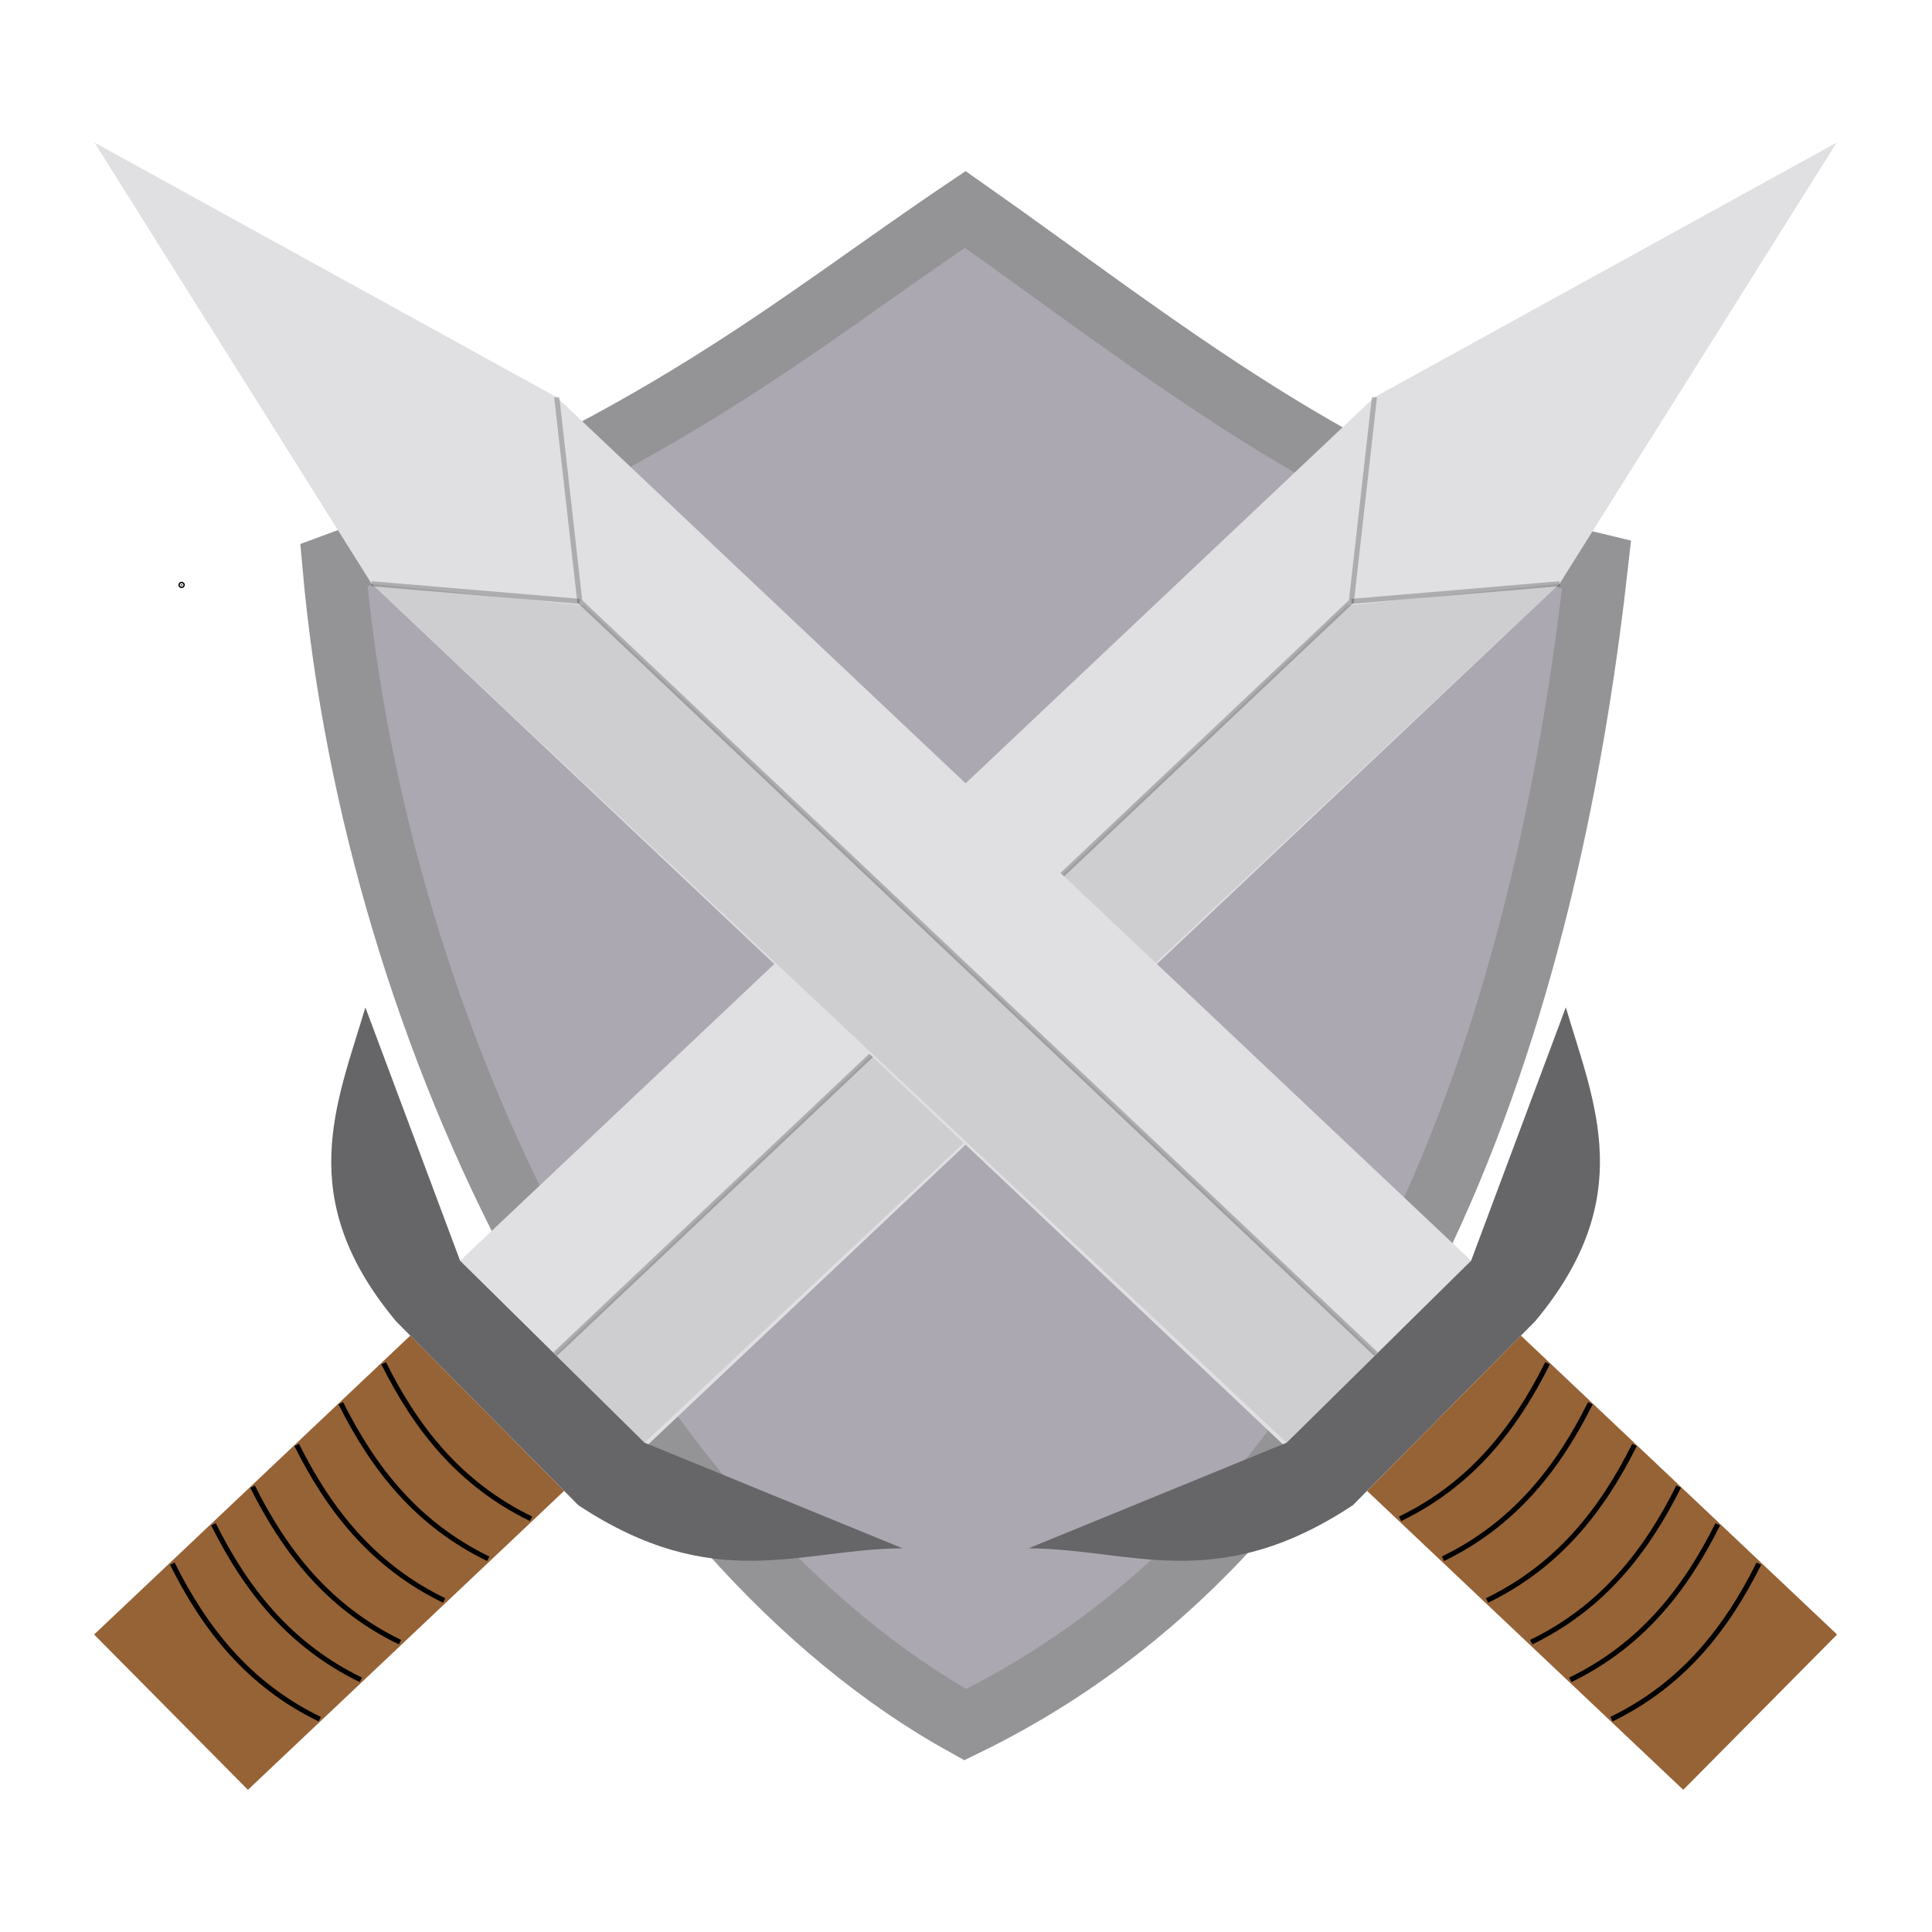<?xml version="1.0" encoding="UTF-8" standalone="no"?>
<svg
   xmlns:dc="http://purl.org/dc/elements/1.1/"
   xmlns:cc="http://creativecommons.org/ns#"
   xmlns:rdf="http://www.w3.org/1999/02/22-rdf-syntax-ns#"
   xmlns:svg="http://www.w3.org/2000/svg"
   xmlns="http://www.w3.org/2000/svg"
   xmlns:sodipodi="http://sodipodi.sourceforge.net/DTD/sodipodi-0.dtd"
   xmlns:inkscape="http://www.inkscape.org/namespaces/inkscape"
   width="512"
   height="512"
   viewBox="0 0 135.467 135.467"
   version="1.1"
   id="svg1409"
   inkscape:version="1.0.1 (0767f8302a, 2020-10-17)"
   sodipodi:docname="BTN_StartGame.svg"
   inkscape:export-filename="/home/johnlusters/Dokumente/GitHub/BattleCreatures/SpritesAndImages/Buttons/BTN_StartGame.png"
   inkscape:export-xdpi="96"
   inkscape:export-ydpi="96">
  <defs
     id="defs1403">
    <clipPath
       clipPathUnits="userSpaceOnUse"
       id="clipPath28">
      <path
         d="M 0,807 H 712 V 0 H 0 Z"
         id="path26" />
    </clipPath>
    <mask
       maskUnits="userSpaceOnUse"
       x="0"
       y="0"
       width="1"
       height="1"
       id="mask42">
      <g
         id="g58">
        <g
           clip-path="url(#clipPath36)"
           id="g56">
          <path
             d="m 163.75,548.25 h 384.5 v -384.5 h -384.5 z"
             style="fill:#000000;fill-opacity:1;fill-rule:nonzero;stroke:none"
             id="path44" />
          <g
             id="g54">
            <g
               id="g46" />
            <g
               id="g52">
              <g
                 clip-path="url(#clipPath40)"
                 id="g50">
                <path
                   d="M 99.917,612.083 H 612.586 V 99.414 H 99.917 Z"
                   style="fill:#ffffff;fill-opacity:1;fill-rule:nonzero;stroke:none"
                   id="path48" />
              </g>
            </g>
          </g>
        </g>
      </g>
    </mask>
    <clipPath
       clipPathUnits="userSpaceOnUse"
       id="clipPath36">
      <path
         d="m 163.75,548.25 h 384.5 v -384.5 h -384.5 z"
         id="path34" />
    </clipPath>
    <clipPath
       clipPathUnits="userSpaceOnUse"
       id="clipPath40">
      <path
         d="m 163.75,548.25 h 384.5 v -384.5 h -384.5 z"
         id="path38" />
    </clipPath>
    <clipPath
       clipPathUnits="userSpaceOnUse"
       id="clipPath66">
      <path
         d="m 163.75,548.25 h 384.5 v -384.5 h -384.5 z"
         id="path64" />
    </clipPath>
    <clipPath
       clipPathUnits="userSpaceOnUse"
       id="clipPath70">
      <path
         d="M 164,548 H 548 V 164 H 164 Z"
         id="path68" />
    </clipPath>
    <clipPath
       clipPathUnits="userSpaceOnUse"
       id="clipPath74">
      <path
         d="M 164.066,547.968 H 547.999 V 163.956 H 164.066 Z"
         id="path72" />
    </clipPath>
    <clipPath
       clipPathUnits="userSpaceOnUse"
       id="clipPath78">
      <path
         d="M 164.02,547.93 H 547.835 V 164.176 H 164.02 Z"
         id="path76" />
    </clipPath>
    <clipPath
       clipPathUnits="userSpaceOnUse"
       id="clipPath82">
      <path
         d="m 299.75,548.25 h 0.5 v -384.5 h -0.5 z"
         id="path80" />
    </clipPath>
    <clipPath
       clipPathUnits="userSpaceOnUse"
       id="clipPath86">
      <path
         d="m 355.75,548.25 h 0.5 v -384.5 h -0.5 z"
         id="path84" />
    </clipPath>
    <clipPath
       clipPathUnits="userSpaceOnUse"
       id="clipPath90">
      <path
         d="m 411.83,548.25 h 0.5 v -384.5 h -0.5 z"
         id="path88" />
    </clipPath>
    <clipPath
       clipPathUnits="userSpaceOnUse"
       id="clipPath94">
      <path
         d="m 163.9,412.1 h 383.933 v -0.2 H 163.9 Z"
         id="path92" />
    </clipPath>
    <clipPath
       clipPathUnits="userSpaceOnUse"
       id="clipPath98">
      <path
         d="m 163.9,356.1 h 383.933 v -0.2 H 163.9 Z"
         id="path96" />
    </clipPath>
    <clipPath
       clipPathUnits="userSpaceOnUse"
       id="clipPath102">
      <path
         d="m 163.75,300.25 h 384.233 v -0.5 H 163.75 Z"
         id="path100" />
    </clipPath>
  </defs>
  <sodipodi:namedview
     id="base"
     pagecolor="#ffffff"
     bordercolor="#666666"
     borderopacity="1.0"
     inkscape:pageopacity="0.0"
     inkscape:pageshadow="2"
     inkscape:zoom="0.98994949"
     inkscape:cx="294.0056"
     inkscape:cy="270.50588"
     inkscape:document-units="px"
     inkscape:current-layer="layer1"
     inkscape:document-rotation="0"
     showgrid="false"
     units="px"
     inkscape:window-width="1848"
     inkscape:window-height="1016"
     inkscape:window-x="72"
     inkscape:window-y="27"
     inkscape:window-maximized="1" />
  <g
     inkscape:label="Ebene 1"
     inkscape:groupmode="layer"
     id="layer1">
    <g
       inkscape:label="Ebene 1"
       id="layer1-7"
       transform="matrix(1.331,0,0,1.331,-22.566,-26.793)">
      <circle
         id="path12"
         style="fill:#000000;stroke:#000000;stroke-width:0.265"
         cx="26.521"
         cy="50.944"
         r="0.035" />
      <g
         id="g1171"
         transform="matrix(0.838,0,0,0.838,17.916,18.361)">
        <path
           style="fill:#aba8b2;fill-opacity:1;stroke:none;stroke-width:0.265;stroke-linecap:butt;stroke-linejoin:miter;stroke-miterlimit:4;stroke-dasharray:none;stroke-opacity:1"
           d="M 59.531,110.53 C 38.46,98.864 22.526,67.809 19.844,37.649 39.989,30.26 48.748,22.534 59.531,15.276 71.209,23.471 83.846,33.944 99.219,37.618 96.73,59.846 88.853,96.257 59.531,110.53 Z"
           id="path32"
           sodipodi:nodetypes="ccccc" />
        <path
           style="fill:none;fill-opacity:1;stroke:#949396;stroke-width:3.969;stroke-linecap:butt;stroke-linejoin:miter;stroke-miterlimit:4;stroke-dasharray:none;stroke-opacity:1"
           d="M 59.531,110.53 C 38.46,98.864 22.526,67.809 19.844,37.649 39.989,30.26 48.748,22.534 59.531,15.276 71.209,23.471 83.846,33.944 99.219,37.618 96.73,59.846 88.853,96.257 59.531,110.53 Z"
           id="path32-3"
           sodipodi:nodetypes="ccccc" />
      </g>
      <g
         id="g1306"
         transform="matrix(0.709,0.714,-0.732,0.692,157.663,51.655)">
        <path
           style="fill:#e0dfe2;fill-opacity:1;stroke:none;stroke-width:0.265px;stroke-linecap:butt;stroke-linejoin:miter;stroke-opacity:1"
           d="m -54.337,106.484 0.034,-65.77 6.94,-26.546 6.819,26.546 -0.034,65.77 z"
           id="path1173-2"
           sodipodi:nodetypes="cccccc" />
        <g
           id="g1191">
          <path
             id="path1179"
             style="opacity:0.23;fill:none;stroke:#000000;stroke-width:0.265px;stroke-linecap:butt;stroke-linejoin:miter;stroke-opacity:1"
             d="M -47.363,106.396 V 49.093 l -6.94,-8.379"
             sodipodi:nodetypes="ccc" />
          <path
             id="path1183"
             style="opacity:0.23;fill:none;stroke:#000000;stroke-width:0.265px;stroke-linecap:butt;stroke-linejoin:miter;stroke-opacity:1"
             d="m -40.544,40.714 -6.819,8.379"
             sodipodi:nodetypes="cc" />
        </g>
        <path
           style="opacity:0.08;fill:#000000;fill-opacity:1;stroke:none;stroke-width:0.34px;stroke-linecap:butt;stroke-linejoin:miter;stroke-opacity:1"
           d="m -40.544,40.714 -6.819,8.69 v 56.991 l 6.586,-0.05 z"
           id="path1208"
           sodipodi:nodetypes="ccccc" />
        <path
           style="fill:#666567;fill-opacity:1;stroke:none;stroke-width:0.265px;stroke-linecap:butt;stroke-linejoin:miter;stroke-opacity:1"
           d="m -67.386,100.661 13.049,5.823 13.56,-0.139 13.302,-5.685 c -3.666,3.826 -4.973,8.708 -13.302,10.447 l -13.56,-0.014 c -8.388,-0.722 -10.4,-5.795 -13.049,-10.433 z"
           id="path1210"
           sodipodi:nodetypes="ccccccc" />
        <path
           style="fill:#966336;fill-opacity:1;stroke:none;stroke-width:0.265px;stroke-linecap:butt;stroke-linejoin:miter;stroke-opacity:1"
           d="m -53.279,111.094 11.444,0.014 v 22.754 l -11.444,-0.014 z"
           id="path1214"
           sodipodi:nodetypes="ccccc" />
        <path
           style="fill:none;stroke:#000000;stroke-width:0.265px;stroke-linecap:butt;stroke-linejoin:miter;stroke-opacity:1"
           d="m -53.183,113.101 c 3.632,1.191 7.337,1.634 11.222,0.261"
           id="path1216"
           sodipodi:nodetypes="cc" />
        <path
           style="fill:none;stroke:#000000;stroke-width:0.265px;stroke-linecap:butt;stroke-linejoin:miter;stroke-opacity:1"
           d="m -53.205,116.164 c 3.632,1.191 7.337,1.634 11.222,0.261"
           id="path1216-6"
           sodipodi:nodetypes="cc" />
        <path
           style="fill:none;stroke:#000000;stroke-width:0.265px;stroke-linecap:butt;stroke-linejoin:miter;stroke-opacity:1"
           d="m -53.205,119.339 c 3.632,1.191 7.337,1.634 11.222,0.261"
           id="path1216-6-1"
           sodipodi:nodetypes="cc" />
        <path
           style="fill:none;stroke:#000000;stroke-width:0.265px;stroke-linecap:butt;stroke-linejoin:miter;stroke-opacity:1"
           d="m -53.205,122.514 c 3.632,1.191 7.337,1.634 11.222,0.261"
           id="path1216-6-1-8"
           sodipodi:nodetypes="cc" />
        <path
           style="fill:none;stroke:#000000;stroke-width:0.265px;stroke-linecap:butt;stroke-linejoin:miter;stroke-opacity:1"
           d="m -53.179,125.355 c 3.632,1.191 7.337,1.634 11.222,0.261"
           id="path1216-6-1-8-7"
           sodipodi:nodetypes="cc" />
        <path
           style="fill:none;stroke:#000000;stroke-width:0.265px;stroke-linecap:butt;stroke-linejoin:miter;stroke-opacity:1"
           d="m -53.162,128.332 c 3.632,1.191 7.337,1.634 11.222,0.261"
           id="path1216-6-1-8-7-9"
           sodipodi:nodetypes="cc" />
      </g>
      <g
         id="g1306-2"
         transform="matrix(-0.709,0.714,0.732,0.692,-22.019,51.655)">
        <path
           style="fill:#e0dfe2;fill-opacity:1;stroke:none;stroke-width:0.265px;stroke-linecap:butt;stroke-linejoin:miter;stroke-opacity:1"
           d="m -54.337,106.484 0.034,-65.77 6.94,-26.546 6.819,26.546 -0.034,65.77 z"
           id="path1173-2-0"
           sodipodi:nodetypes="cccccc" />
        <g
           id="g1191-2">
          <path
             id="path1179-3"
             style="opacity:0.23;fill:none;stroke:#000000;stroke-width:0.265px;stroke-linecap:butt;stroke-linejoin:miter;stroke-opacity:1"
             d="M -47.363,106.396 V 49.093 l -6.94,-8.379"
             sodipodi:nodetypes="ccc" />
          <path
             id="path1183-7"
             style="opacity:0.23;fill:none;stroke:#000000;stroke-width:0.265px;stroke-linecap:butt;stroke-linejoin:miter;stroke-opacity:1"
             d="m -40.544,40.714 -6.819,8.379"
             sodipodi:nodetypes="cc" />
        </g>
        <path
           style="opacity:0.08;fill:#000000;fill-opacity:1;stroke:none;stroke-width:0.34px;stroke-linecap:butt;stroke-linejoin:miter;stroke-opacity:1"
           d="m -40.544,40.714 -6.819,8.69 v 56.991 l 6.586,-0.05 z"
           id="path1208-5"
           sodipodi:nodetypes="ccccc" />
        <path
           style="fill:#666567;fill-opacity:1;stroke:none;stroke-width:0.265px;stroke-linecap:butt;stroke-linejoin:miter;stroke-opacity:1"
           d="m -67.386,100.661 13.049,5.823 13.56,-0.139 13.302,-5.685 c -3.666,3.826 -4.973,8.708 -13.302,10.447 l -13.56,-0.014 c -8.388,-0.722 -10.4,-5.795 -13.049,-10.433 z"
           id="path1210-9"
           sodipodi:nodetypes="ccccccc" />
        <path
           style="fill:#966336;fill-opacity:1;stroke:none;stroke-width:0.265px;stroke-linecap:butt;stroke-linejoin:miter;stroke-opacity:1"
           d="m -53.279,111.094 11.444,0.014 v 22.754 l -11.444,-0.014 z"
           id="path1214-2"
           sodipodi:nodetypes="ccccc" />
        <path
           style="fill:none;stroke:#000000;stroke-width:0.265px;stroke-linecap:butt;stroke-linejoin:miter;stroke-opacity:1"
           d="m -53.183,113.101 c 3.632,1.191 7.337,1.634 11.222,0.261"
           id="path1216-2"
           sodipodi:nodetypes="cc" />
        <path
           style="fill:none;stroke:#000000;stroke-width:0.265px;stroke-linecap:butt;stroke-linejoin:miter;stroke-opacity:1"
           d="m -53.205,116.164 c 3.632,1.191 7.337,1.634 11.222,0.261"
           id="path1216-6-8"
           sodipodi:nodetypes="cc" />
        <path
           style="fill:none;stroke:#000000;stroke-width:0.265px;stroke-linecap:butt;stroke-linejoin:miter;stroke-opacity:1"
           d="m -53.205,119.339 c 3.632,1.191 7.337,1.634 11.222,0.261"
           id="path1216-6-1-9"
           sodipodi:nodetypes="cc" />
        <path
           style="fill:none;stroke:#000000;stroke-width:0.265px;stroke-linecap:butt;stroke-linejoin:miter;stroke-opacity:1"
           d="m -53.205,122.514 c 3.632,1.191 7.337,1.634 11.222,0.261"
           id="path1216-6-1-8-73"
           sodipodi:nodetypes="cc" />
        <path
           style="fill:none;stroke:#000000;stroke-width:0.265px;stroke-linecap:butt;stroke-linejoin:miter;stroke-opacity:1"
           d="m -53.179,125.355 c 3.632,1.191 7.337,1.634 11.222,0.261"
           id="path1216-6-1-8-7-6"
           sodipodi:nodetypes="cc" />
        <path
           style="fill:none;stroke:#000000;stroke-width:0.265px;stroke-linecap:butt;stroke-linejoin:miter;stroke-opacity:1"
           d="m -53.162,128.332 c 3.632,1.191 7.337,1.634 11.222,0.261"
           id="path1216-6-1-8-7-9-1"
           sodipodi:nodetypes="cc" />
      </g>
    </g>
  </g>
</svg>
